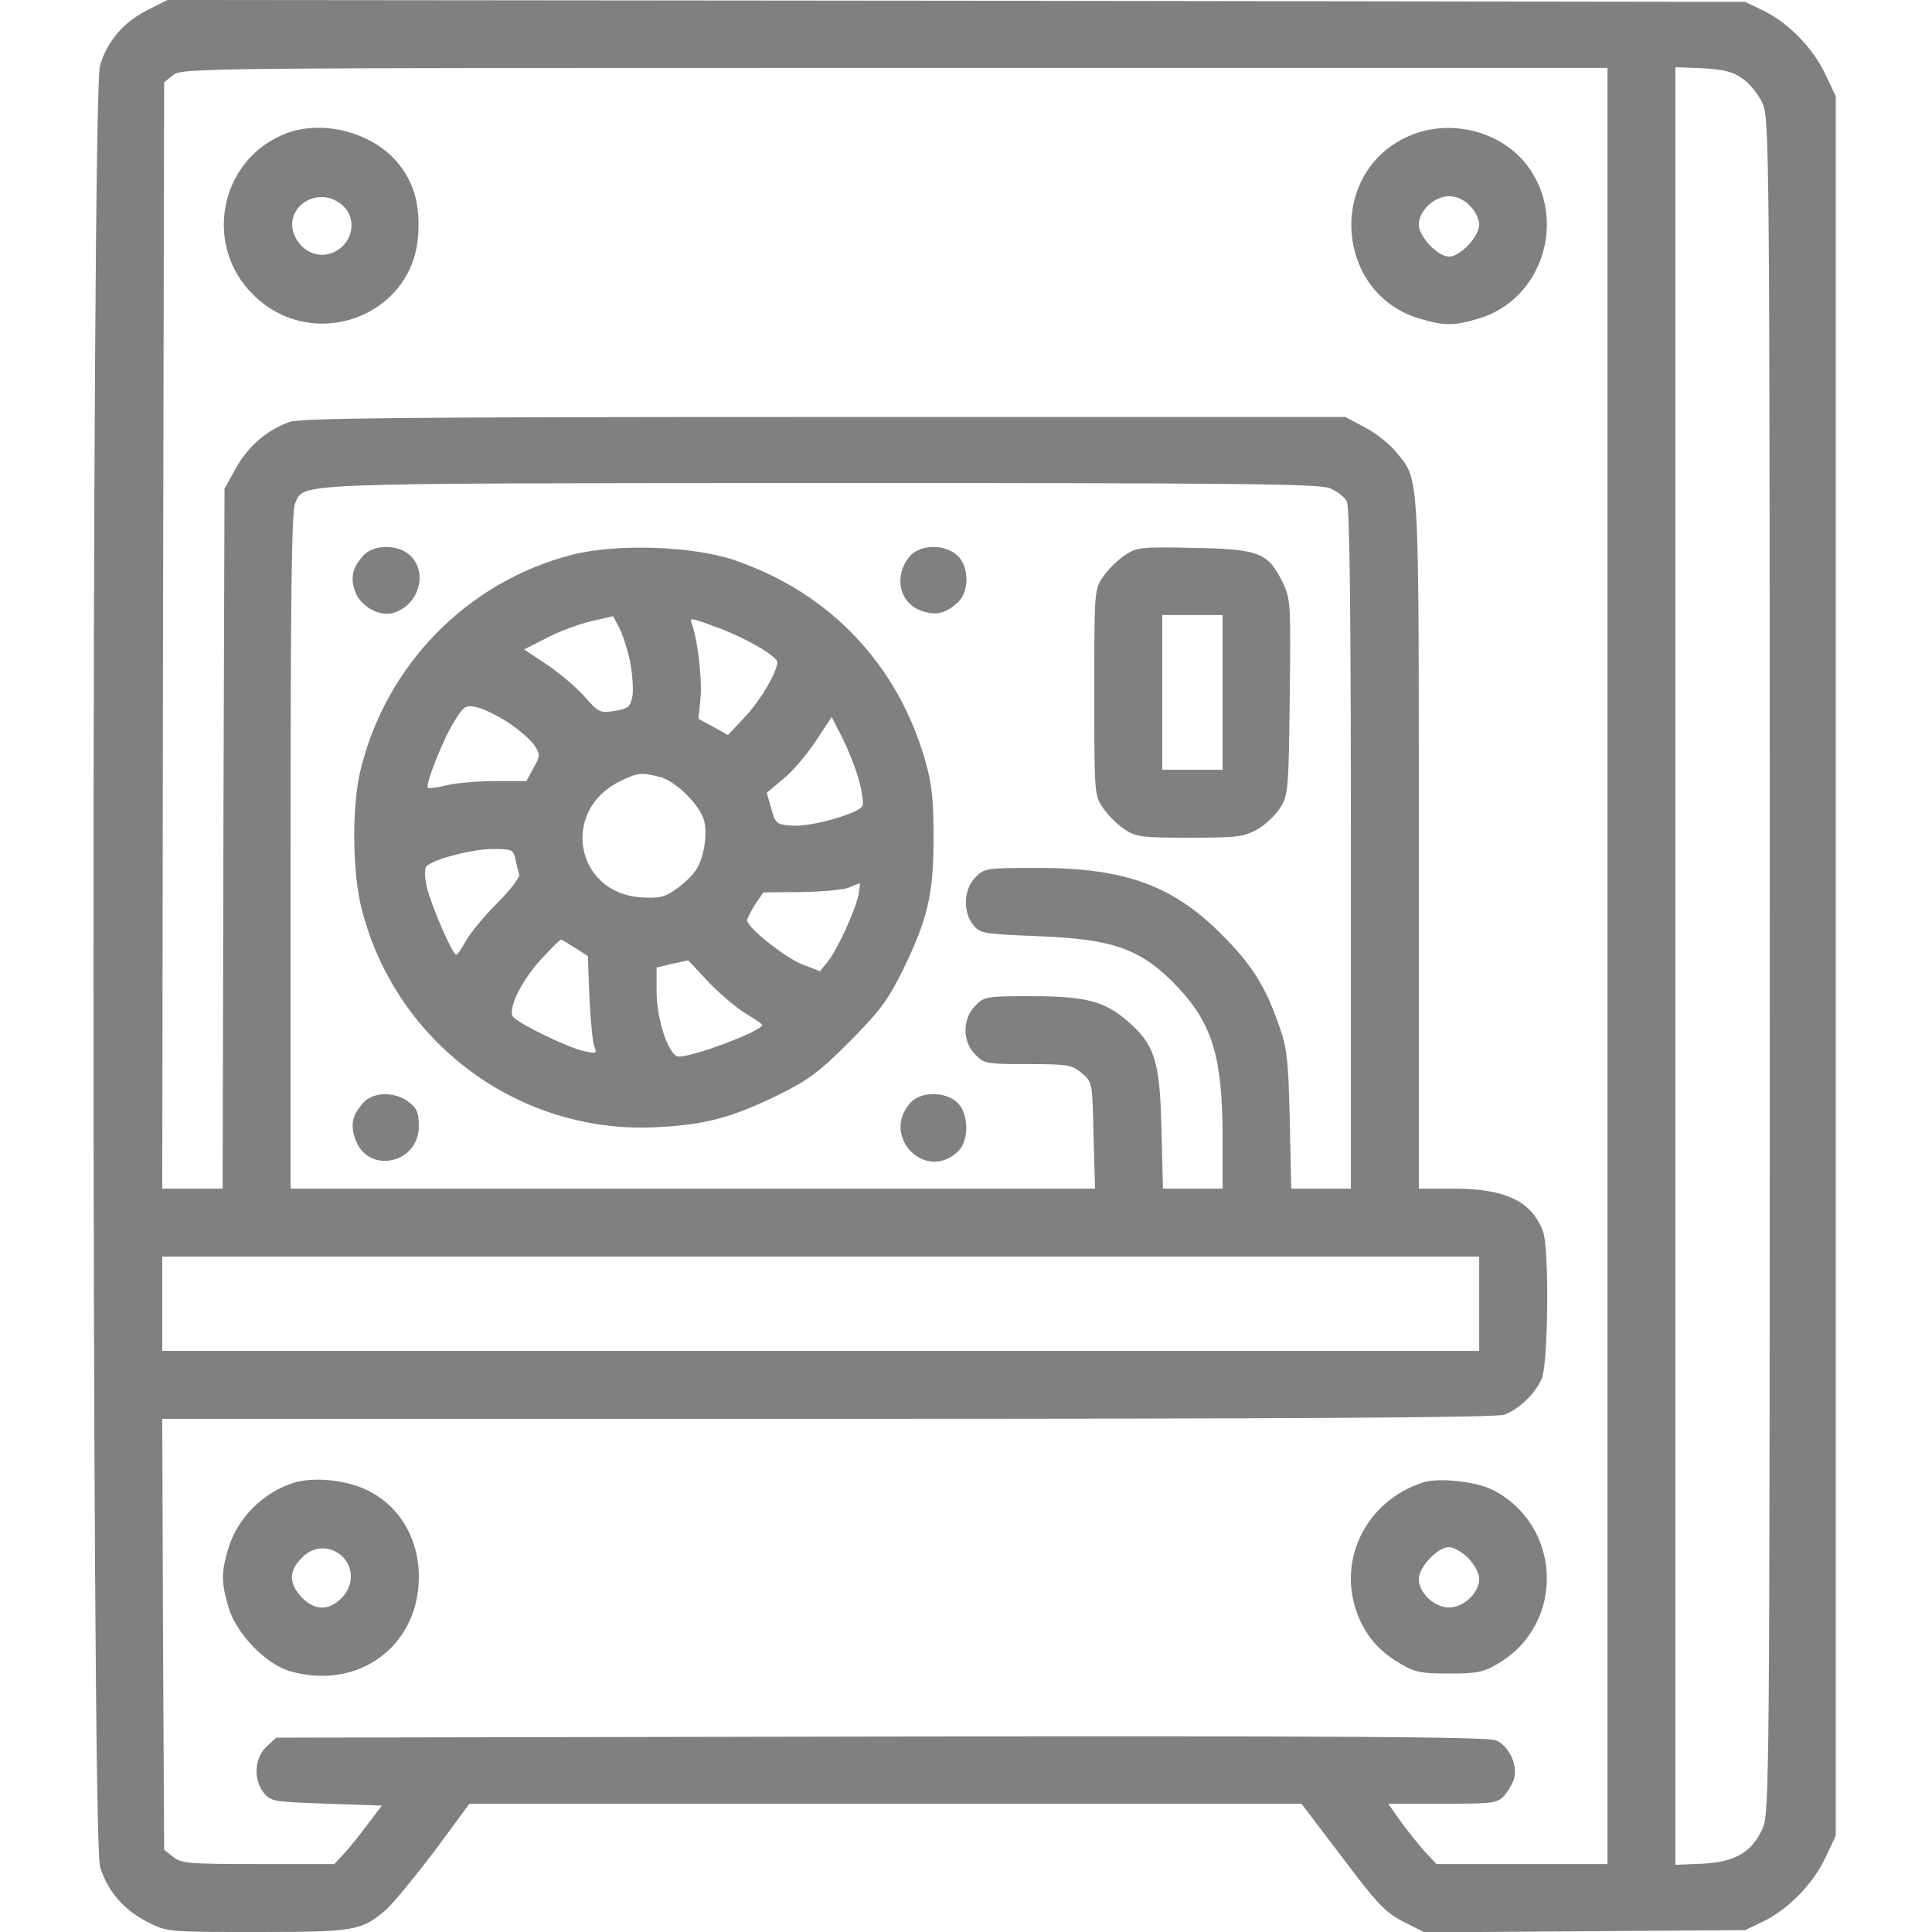 <?xml version="1.0" standalone="no"?>
<!DOCTYPE svg PUBLIC "-//W3C//DTD SVG 20010904//EN"
 "http://www.w3.org/TR/2001/REC-SVG-20010904/DTD/svg10.dtd">
<svg version="1.0" xmlns="http://www.w3.org/2000/svg"
 width="512pt" height="512pt" viewBox="0 0 512 512"
 preserveAspectRatio="xMidYMid meet">
<g transform="translate(0,512) scale(0.1,-0.1)"
fill="#808080" stroke="none">
<path d="M392 5094 c-64 -32 -108 -83 -127 -148 -23 -75 -23 -4697 0 -4772 19
-65 63 -116 127 -148 51 -26 54 -26 289 -26 259 0 278 3 343 60 19 17 76 87
128 155 l92 125 1103 0 1102 0 108 -142 c94 -125 115 -147 163 -171 l55 -28
425 3 425 3 50 24 c66 33 131 100 163 169 l27 57 0 2305 0 2305 -27 57 c-32
69 -97 136 -163 169 l-50 24 -2090 3 -2091 2 -52 -26z m3868 -2534 l0 -2380
-226 0 -227 0 -31 33 c-17 19 -46 55 -64 80 l-33 47 144 0 c136 0 145 1 164
22 11 13 23 34 26 47 9 36 -16 86 -49 99 -22 9 -414 12 -1631 10 l-1601 -3
-26 -24 c-32 -30 -35 -87 -7 -122 18 -23 27 -24 166 -29 l147 -5 -38 -50 c-20
-27 -48 -62 -62 -77 l-26 -28 -202 0 c-184 0 -204 2 -225 19 l-24 19 -3 571
-2 571 1764 0 c1223 0 1773 3 1793 11 38 14 83 57 99 96 17 40 20 347 3 390
-30 79 -98 112 -231 113 l-98 0 0 913 c0 1005 2 963 -61 1040 -17 21 -54 50
-83 65 l-51 27 -1380 0 c-1108 0 -1387 -3 -1417 -13 -60 -21 -111 -65 -143
-123 l-30 -54 -3 -927 -2 -928 -80 0 -80 0 2 1466 3 1466 24 19 c23 19 67 19
1912 19 l1889 0 0 -2380z m359 2351 c18 -13 42 -42 52 -65 18 -40 19 -118 19
-2286 0 -2168 -1 -2246 -19 -2286 -29 -63 -72 -88 -158 -93 l-73 -3 0 2382 0
2382 73 -3 c56 -3 79 -9 106 -28z m-1094 -1085 c18 -8 38 -23 44 -34 8 -15 11
-295 11 -921 l0 -901 -79 0 -79 0 -4 183 c-4 163 -7 189 -30 254 -37 104 -72
158 -152 238 -130 130 -257 175 -488 175 -134 0 -140 -1 -163 -25 -31 -30 -34
-92 -6 -126 18 -23 27 -24 173 -30 202 -8 274 -34 372 -138 90 -97 116 -187
116 -397 l0 -134 -79 0 -79 0 -4 158 c-4 181 -18 224 -90 286 -61 53 -112 66
-255 66 -118 0 -125 -1 -148 -25 -35 -34 -35 -96 0 -130 23 -24 30 -25 139
-25 107 0 117 -2 143 -24 28 -24 28 -25 31 -165 l4 -141 -1066 0 -1066 0 0
895 c0 684 3 900 12 921 26 55 -34 53 1391 54 1114 0 1323 -2 1352 -14z m395
-2161 l0 -125 -1745 0 -1745 0 0 125 0 125 1745 0 1745 0 0 -125z"/>
<path d="M745 4761 c-165 -74 -204 -293 -75 -421 156 -157 424 -61 438 156 6
84 -12 143 -56 195 -71 83 -210 115 -307 70z m159 -182 c45 -35 33 -106 -23
-129 -38 -15 -80 3 -99 43 -35 73 56 138 122 86z"/>
<path d="M3722 4754 c-206 -102 -180 -413 39 -478 66 -20 92 -20 158 0 169 50
236 263 128 406 -73 95 -215 127 -325 72z m173 -179 c14 -13 25 -36 25 -50 0
-32 -50 -85 -80 -85 -30 0 -80 53 -80 85 0 36 41 75 80 75 19 0 40 -9 55 -25z"/>
<path d="M780 1191 c-82 -25 -151 -94 -175 -175 -19 -63 -19 -89 1 -157 20
-67 97 -148 160 -167 181 -54 344 64 344 249 0 117 -68 213 -174 244 -53 16
-115 18 -156 6z m133 -202 c25 -30 22 -75 -8 -104 -35 -36 -76 -33 -110 7 -32
37 -28 71 12 106 31 28 78 24 106 -9z"/>
<path d="M3770 1191 c-147 -48 -225 -200 -175 -342 21 -60 58 -104 113 -136
41 -25 57 -28 132 -28 74 0 91 3 131 27 178 105 169 366 -16 460 -43 22 -144
33 -185 19z m121 -200 c17 -18 29 -40 29 -56 0 -36 -41 -75 -80 -75 -39 0 -80
39 -80 75 0 32 50 85 80 85 12 0 35 -13 51 -29z"/>
<path d="M963 3648 c-29 -33 -35 -57 -22 -95 13 -39 65 -69 102 -57 67 20 92
107 44 152 -32 30 -96 30 -124 0z"/>
<path d="M1517 3650 c-279 -71 -497 -294 -563 -577 -22 -96 -20 -269 5 -364
92 -356 420 -597 786 -576 127 7 196 26 315 84 81 40 109 60 191 142 81 82
102 110 142 191 66 136 81 200 81 350 0 100 -4 141 -22 204 -73 256 -254 446
-507 532 -110 37 -310 44 -428 14z m153 -284 c6 -32 9 -73 6 -91 -6 -29 -11
-33 -47 -39 -39 -6 -43 -4 -80 38 -22 25 -67 63 -100 85 l-60 40 61 31 c33 17
86 37 118 44 l57 13 16 -31 c9 -17 22 -57 29 -90z m237 89 c74 -28 153 -75
153 -90 -1 -27 -44 -100 -85 -144 l-46 -49 -39 22 -39 21 5 51 c6 46 -7 159
-22 199 -8 20 -6 19 73 -10z m-560 -250 c29 -19 60 -46 69 -60 16 -24 16 -28
-2 -60 l-19 -35 -83 0 c-46 0 -103 -5 -128 -11 -25 -6 -47 -9 -50 -7 -8 8 41
131 71 178 24 39 29 42 58 36 18 -4 55 -22 84 -41z m928 -148 c9 -32 14 -64
11 -72 -7 -20 -136 -57 -187 -53 -41 3 -44 5 -55 45 l-12 42 43 36 c25 20 63
65 87 101 l42 64 27 -53 c15 -29 35 -79 44 -110z m-523 3 c41 -12 104 -75 114
-115 10 -39 -2 -105 -24 -134 -10 -14 -34 -37 -53 -49 -28 -20 -44 -23 -91
-20 -172 12 -213 227 -58 306 50 25 60 26 112 12z m-386 -217 c3 -16 8 -34 10
-41 2 -7 -24 -41 -59 -76 -34 -34 -71 -79 -82 -99 -11 -20 -22 -37 -26 -37
-10 0 -67 132 -78 180 -6 26 -6 49 -1 54 19 19 118 45 172 46 55 0 58 -1 64
-27z m909 -95 c-10 -45 -57 -147 -82 -177 l-20 -25 -46 18 c-45 17 -147 98
-147 117 0 5 10 24 21 42 l22 32 101 1 c55 1 112 6 126 12 14 6 26 11 28 11 2
1 0 -14 -3 -31z m-751 -140 l34 -22 4 -111 c3 -60 9 -119 13 -129 8 -17 5 -19
-25 -12 -40 7 -174 72 -190 91 -16 19 22 97 76 155 26 28 48 50 51 50 2 0 18
-10 37 -22z m454 -175 c23 -14 42 -27 42 -29 0 -16 -180 -84 -221 -84 -26 0
-59 96 -59 173 l0 63 42 10 42 9 55 -59 c31 -32 75 -69 99 -83z"/>
<path d="M2413 3648 c-46 -52 -31 -127 30 -147 38 -13 62 -7 95 22 31 29 31
95 -1 125 -32 30 -96 30 -124 0z"/>
<path d="M2980 3648 c-19 -13 -45 -39 -57 -57 -23 -33 -23 -40 -23 -306 0
-266 0 -273 23 -306 12 -18 38 -44 56 -56 31 -21 45 -23 174 -23 125 0 143 2
179 22 21 12 49 38 61 58 21 33 22 47 25 293 3 247 2 260 -18 302 -39 80 -62
90 -235 93 -143 3 -152 2 -185 -20z m260 -363 l0 -205 -80 0 -80 0 0 205 0
205 80 0 80 0 0 -205z"/>
<path d="M963 2198 c-29 -33 -35 -57 -22 -95 31 -96 169 -69 169 33 0 34 -5
47 -26 63 -37 29 -94 28 -121 -1z"/>
<path d="M2413 2198 c-81 -90 42 -213 127 -128 29 29 27 100 -3 128 -32 30
-96 30 -124 0z"/>
</g>
</svg>
